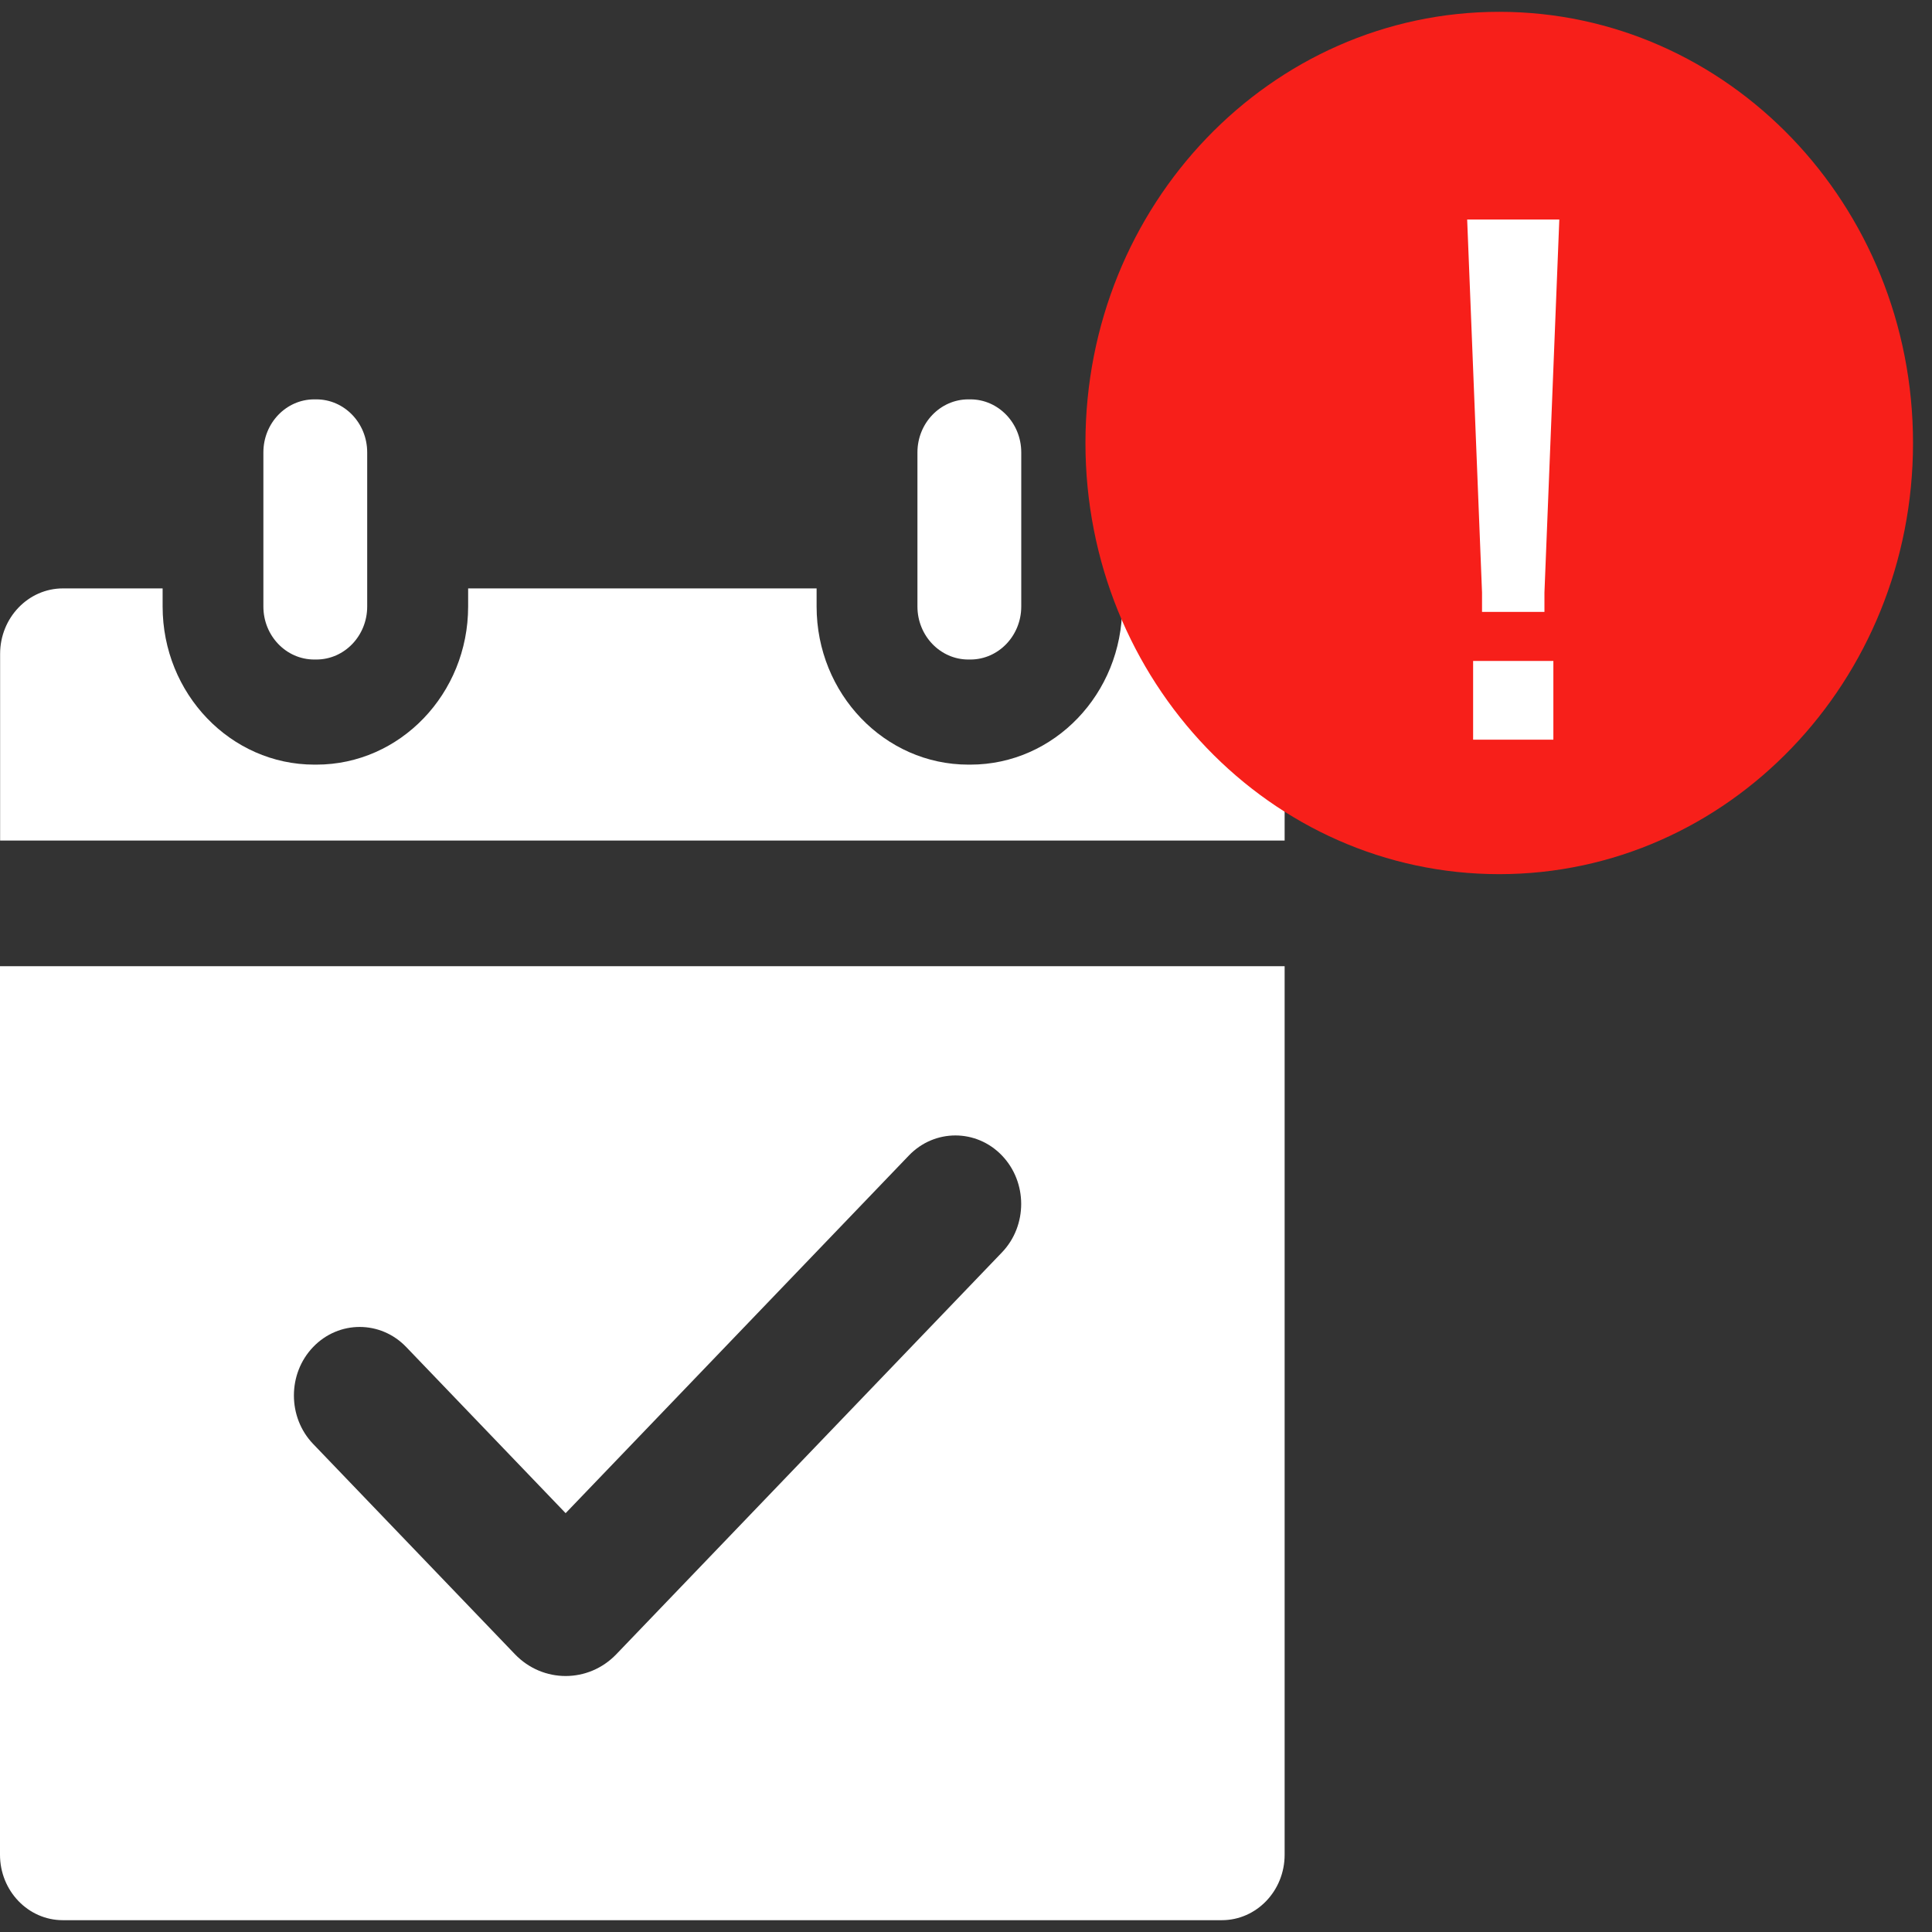 <svg width="52" height="52" viewBox="0 0 52 52" fill="none" xmlns="http://www.w3.org/2000/svg">
<rect x="0" y="0" width="52" height="52" fill="#333333" stroke="none"/>
<path d="M0 49.92C0 50.893 0.758 51.682 1.691 51.682H32.885C33.819 51.682 34.576 50.893 34.576 49.92V26.006H0V49.92ZM8.428 36.255C9.119 35.535 10.242 35.535 10.933 36.255L15.224 40.727L24.463 31.1C25.153 30.381 26.277 30.381 26.967 31.1C27.658 31.819 27.658 32.99 26.967 33.709L16.59 44.522C16.213 44.915 15.719 45.11 15.224 45.11C14.73 45.11 14.235 44.915 13.858 44.522L8.428 38.864C7.738 38.145 7.738 36.974 8.428 36.255Z" fill="white"/>
<path d="M26.062 10.749H26.118C26.873 10.749 27.487 11.389 27.487 12.176V16.325C27.487 17.111 26.873 17.751 26.118 17.751H26.062C25.308 17.751 24.693 17.111 24.693 16.325V12.176C24.693 11.389 25.308 10.749 26.062 10.749Z" fill="white"/>
<path d="M8.514 10.749H8.458C7.702 10.749 7.089 11.388 7.089 12.176V16.325C7.089 17.113 7.702 17.751 8.458 17.751H8.514C9.27 17.751 9.883 17.113 9.883 16.325V12.176C9.883 11.388 9.27 10.749 8.514 10.749Z" fill="white"/>
<path d="M32.885 15.837H30.203V16.325C30.203 18.672 28.371 20.58 26.119 20.58H26.063C23.811 20.58 21.979 18.672 21.979 16.325V15.837H12.6V16.325C12.6 18.672 10.769 20.58 8.516 20.58H8.461C6.208 20.58 4.377 18.672 4.377 16.325V15.837H1.694C0.761 15.837 0.003 16.627 0.003 17.599V22.623H34.576V17.599C34.576 16.627 33.819 15.837 32.885 15.837Z" fill="white"/>
<path d="M40.352 23.528C46.503 23.528 51.489 18.332 51.489 11.923C51.489 5.513 46.503 0.318 40.352 0.318C34.201 0.318 29.215 5.513 29.215 11.923C29.215 18.332 34.201 23.528 40.352 23.528Z" fill="#F71F1A"/>
<path d="M39.889 16.469V15.949L39.489 5.909H41.969L41.569 15.949V16.469H39.889ZM39.649 19.909V17.789H41.809V19.909H39.649Z" fill="white"/>
</svg>
